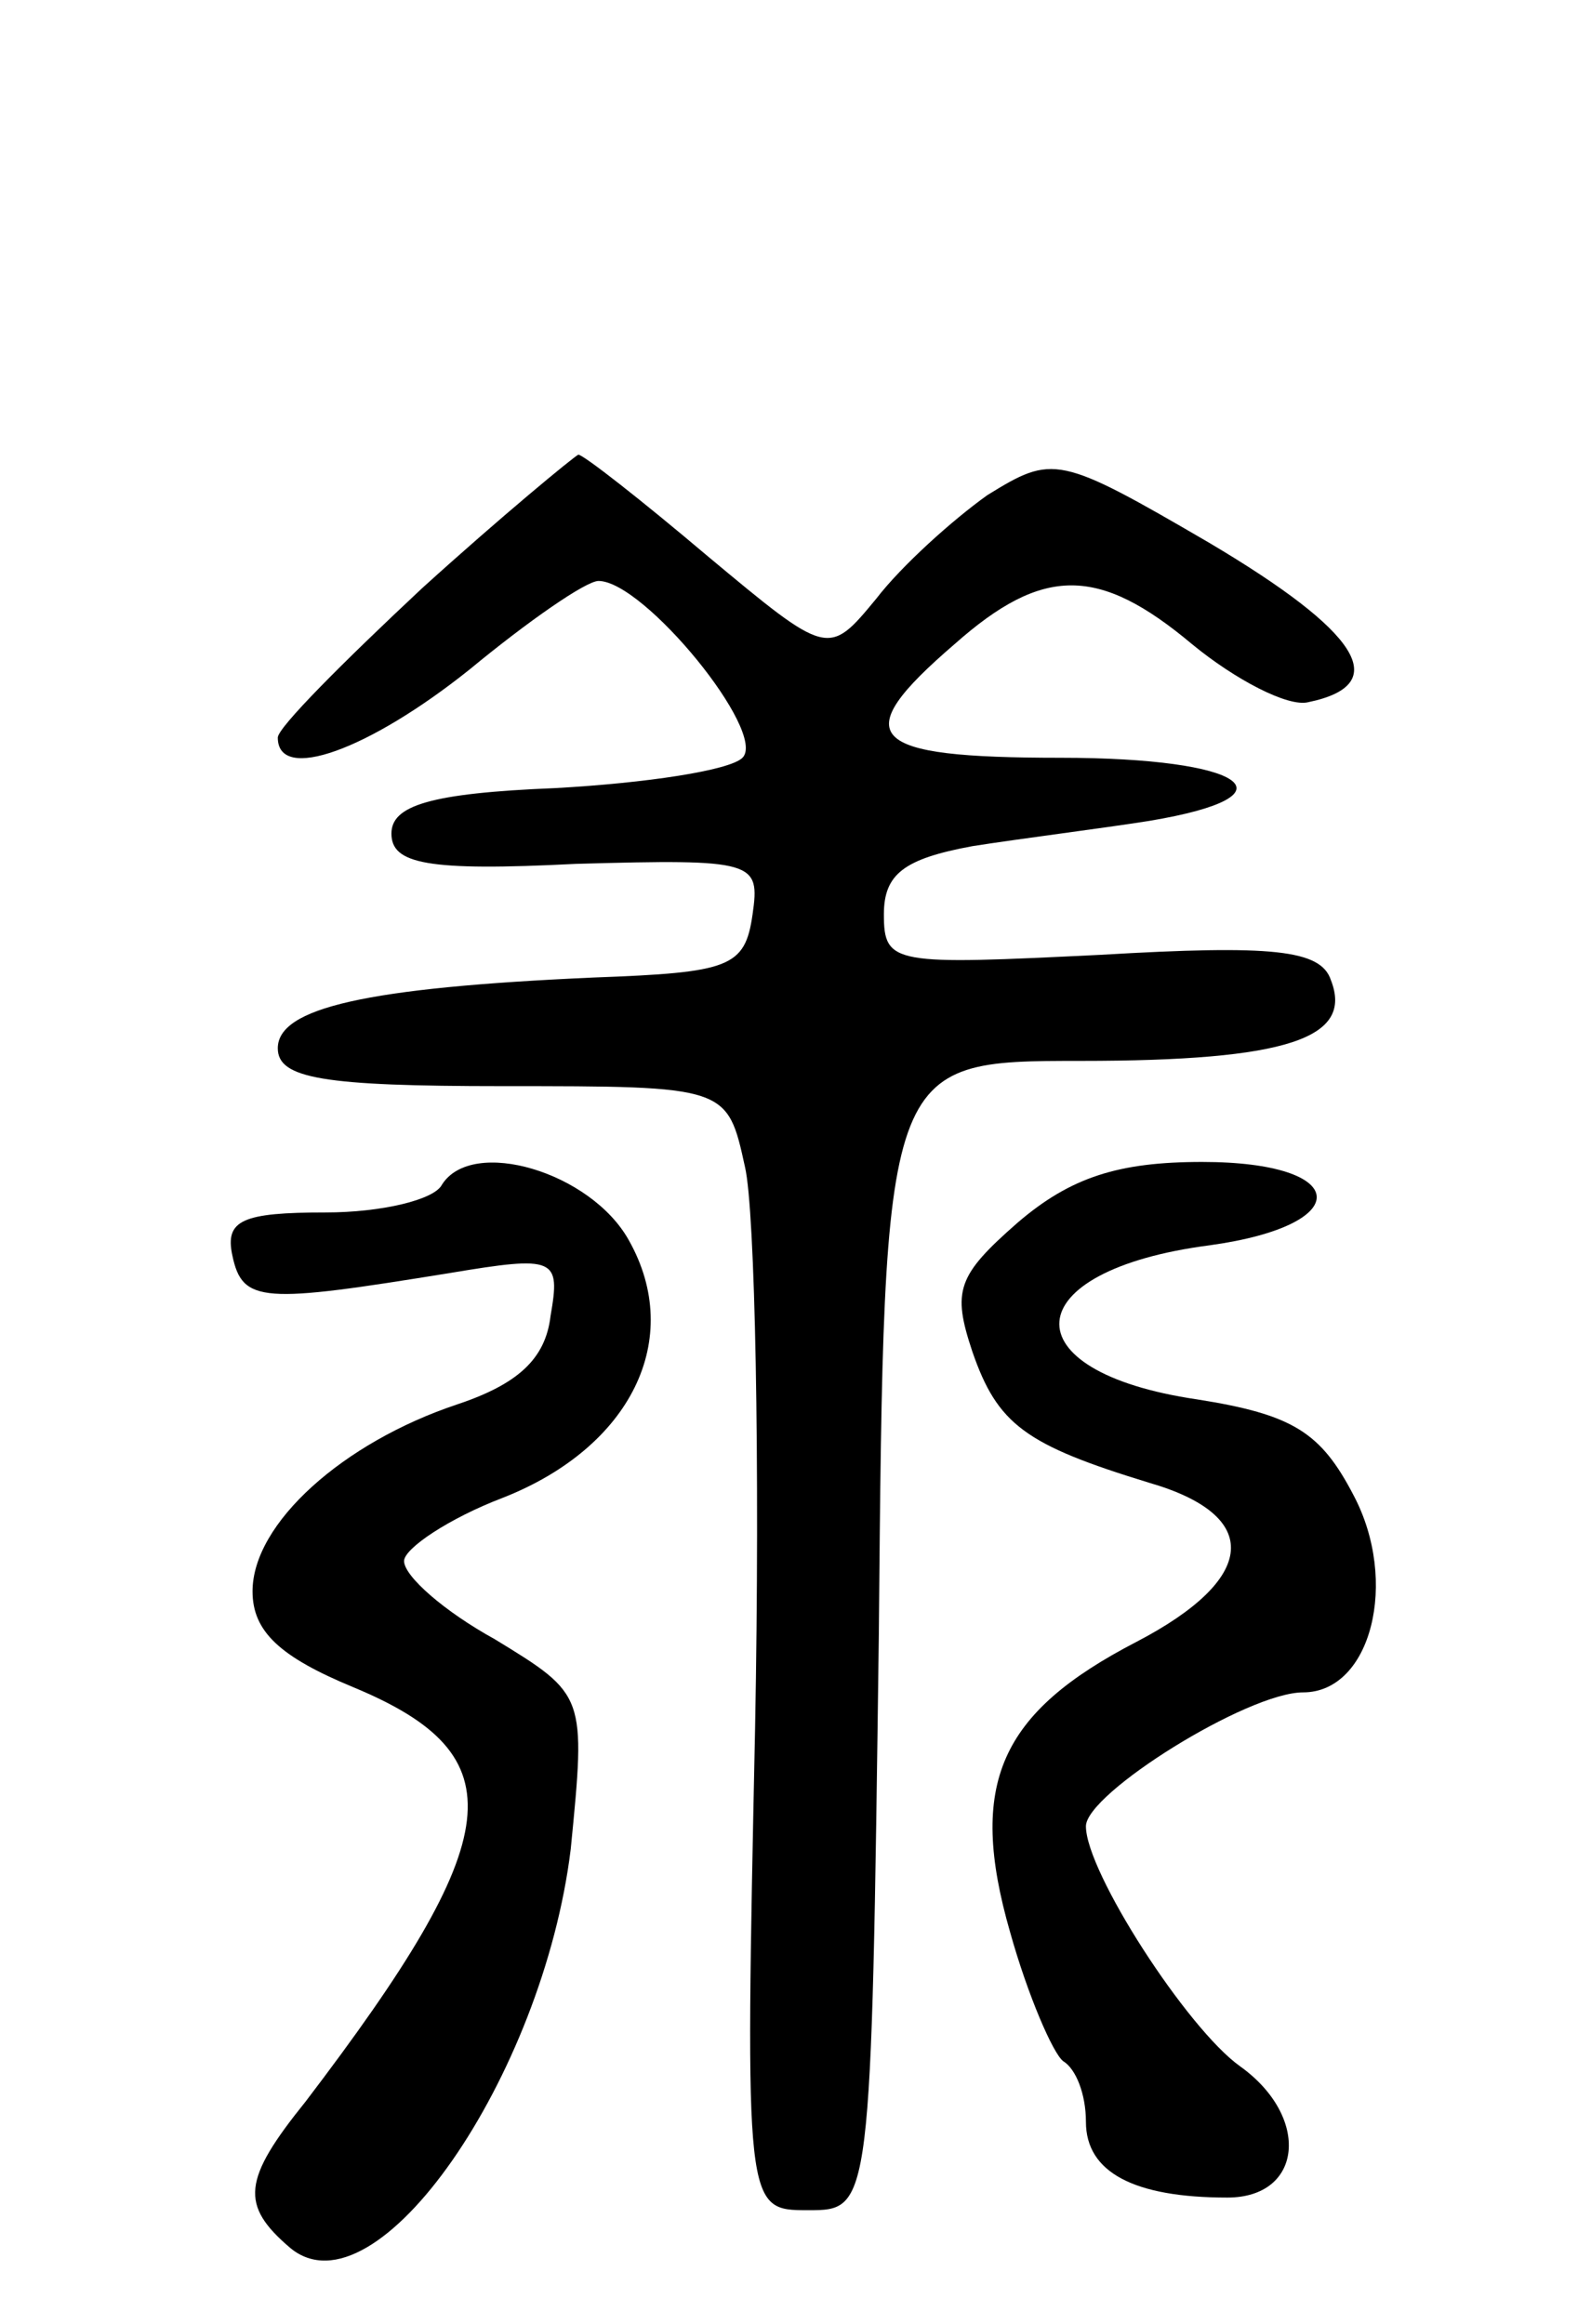 <svg version="1.0" xmlns="http://www.w3.org/2000/svg"
 width="63pt" height="92pt" viewBox="0 0 63 92"
 preserveAspectRatio="xMidYMid meet">
<g transform="translate(0,92) scale(0.1,-0.1)"
fill="#000000" stroke="none">
<path d="M167 687 c-31 -29 -57 -55 -57 -59 0 -18 36 -5 76 27 23 19 46 35 51
35 18 0 67 -60 57 -70 -5 -5 -38 -10 -74 -12 -50 -2 -65 -7 -65 -18 0 -12 14
-15 73 -12 71 2 73 1 70 -20 -3 -21 -9 -23 -63 -25 -90 -4 -125 -12 -125 -28
0 -12 18 -15 89 -15 89 0 89 0 96 -32 4 -17 6 -117 4 -222 -4 -191 -4 -191 21
-191 25 0 25 0 28 228 2 227 2 227 80 227 82 0 108 9 99 32 -4 12 -23 14 -91
10 -82 -4 -86 -4 -86 16 0 16 8 22 35 27 19 3 51 7 70 10 60 10 38 25 -35 25
-77 0 -85 8 -42 45 35 31 57 31 94 0 17 -14 38 -25 46 -23 34 7 20 28 -39 63
-60 35 -62 35 -88 19 -14 -10 -34 -28 -44 -41 -19 -23 -19 -23 -67 17 -26 22
-49 40 -51 40 -2 -1 -30 -24 -62 -53z"/>
<path d="M175 451 c-3 -6 -24 -11 -46 -11 -33 0 -40 -3 -37 -17 4 -19 12 -19
86 -7 42 7 44 6 40 -17 -2 -17 -13 -27 -37 -35 -45 -15 -81 -47 -81 -74 0 -16
11 -26 40 -38 65 -27 61 -59 -19 -164 -25 -31 -26 -41 -6 -58 34 -28 100 68
111 158 6 61 6 61 -30 83 -20 11 -36 25 -36 31 0 5 18 17 39 25 51 20 72 63
50 102 -15 27 -62 41 -74 22z"/>
<path d="M403 436 c-24 -21 -26 -27 -18 -51 10 -29 21 -37 70 -52 45 -13 43
-38 -5 -63 -54 -28 -67 -56 -50 -115 7 -25 17 -48 21 -51 5 -3 9 -13 9 -24 0
-20 19 -30 56 -30 30 0 33 32 5 52 -21 15 -61 77 -61 95 0 13 64 53 86 53 27
0 38 44 20 78 -13 25 -24 32 -62 38 -75 11 -72 51 5 61 58 8 56 33 -3 33 -33
0 -52 -6 -73 -24z"/>
</g>
</svg>
